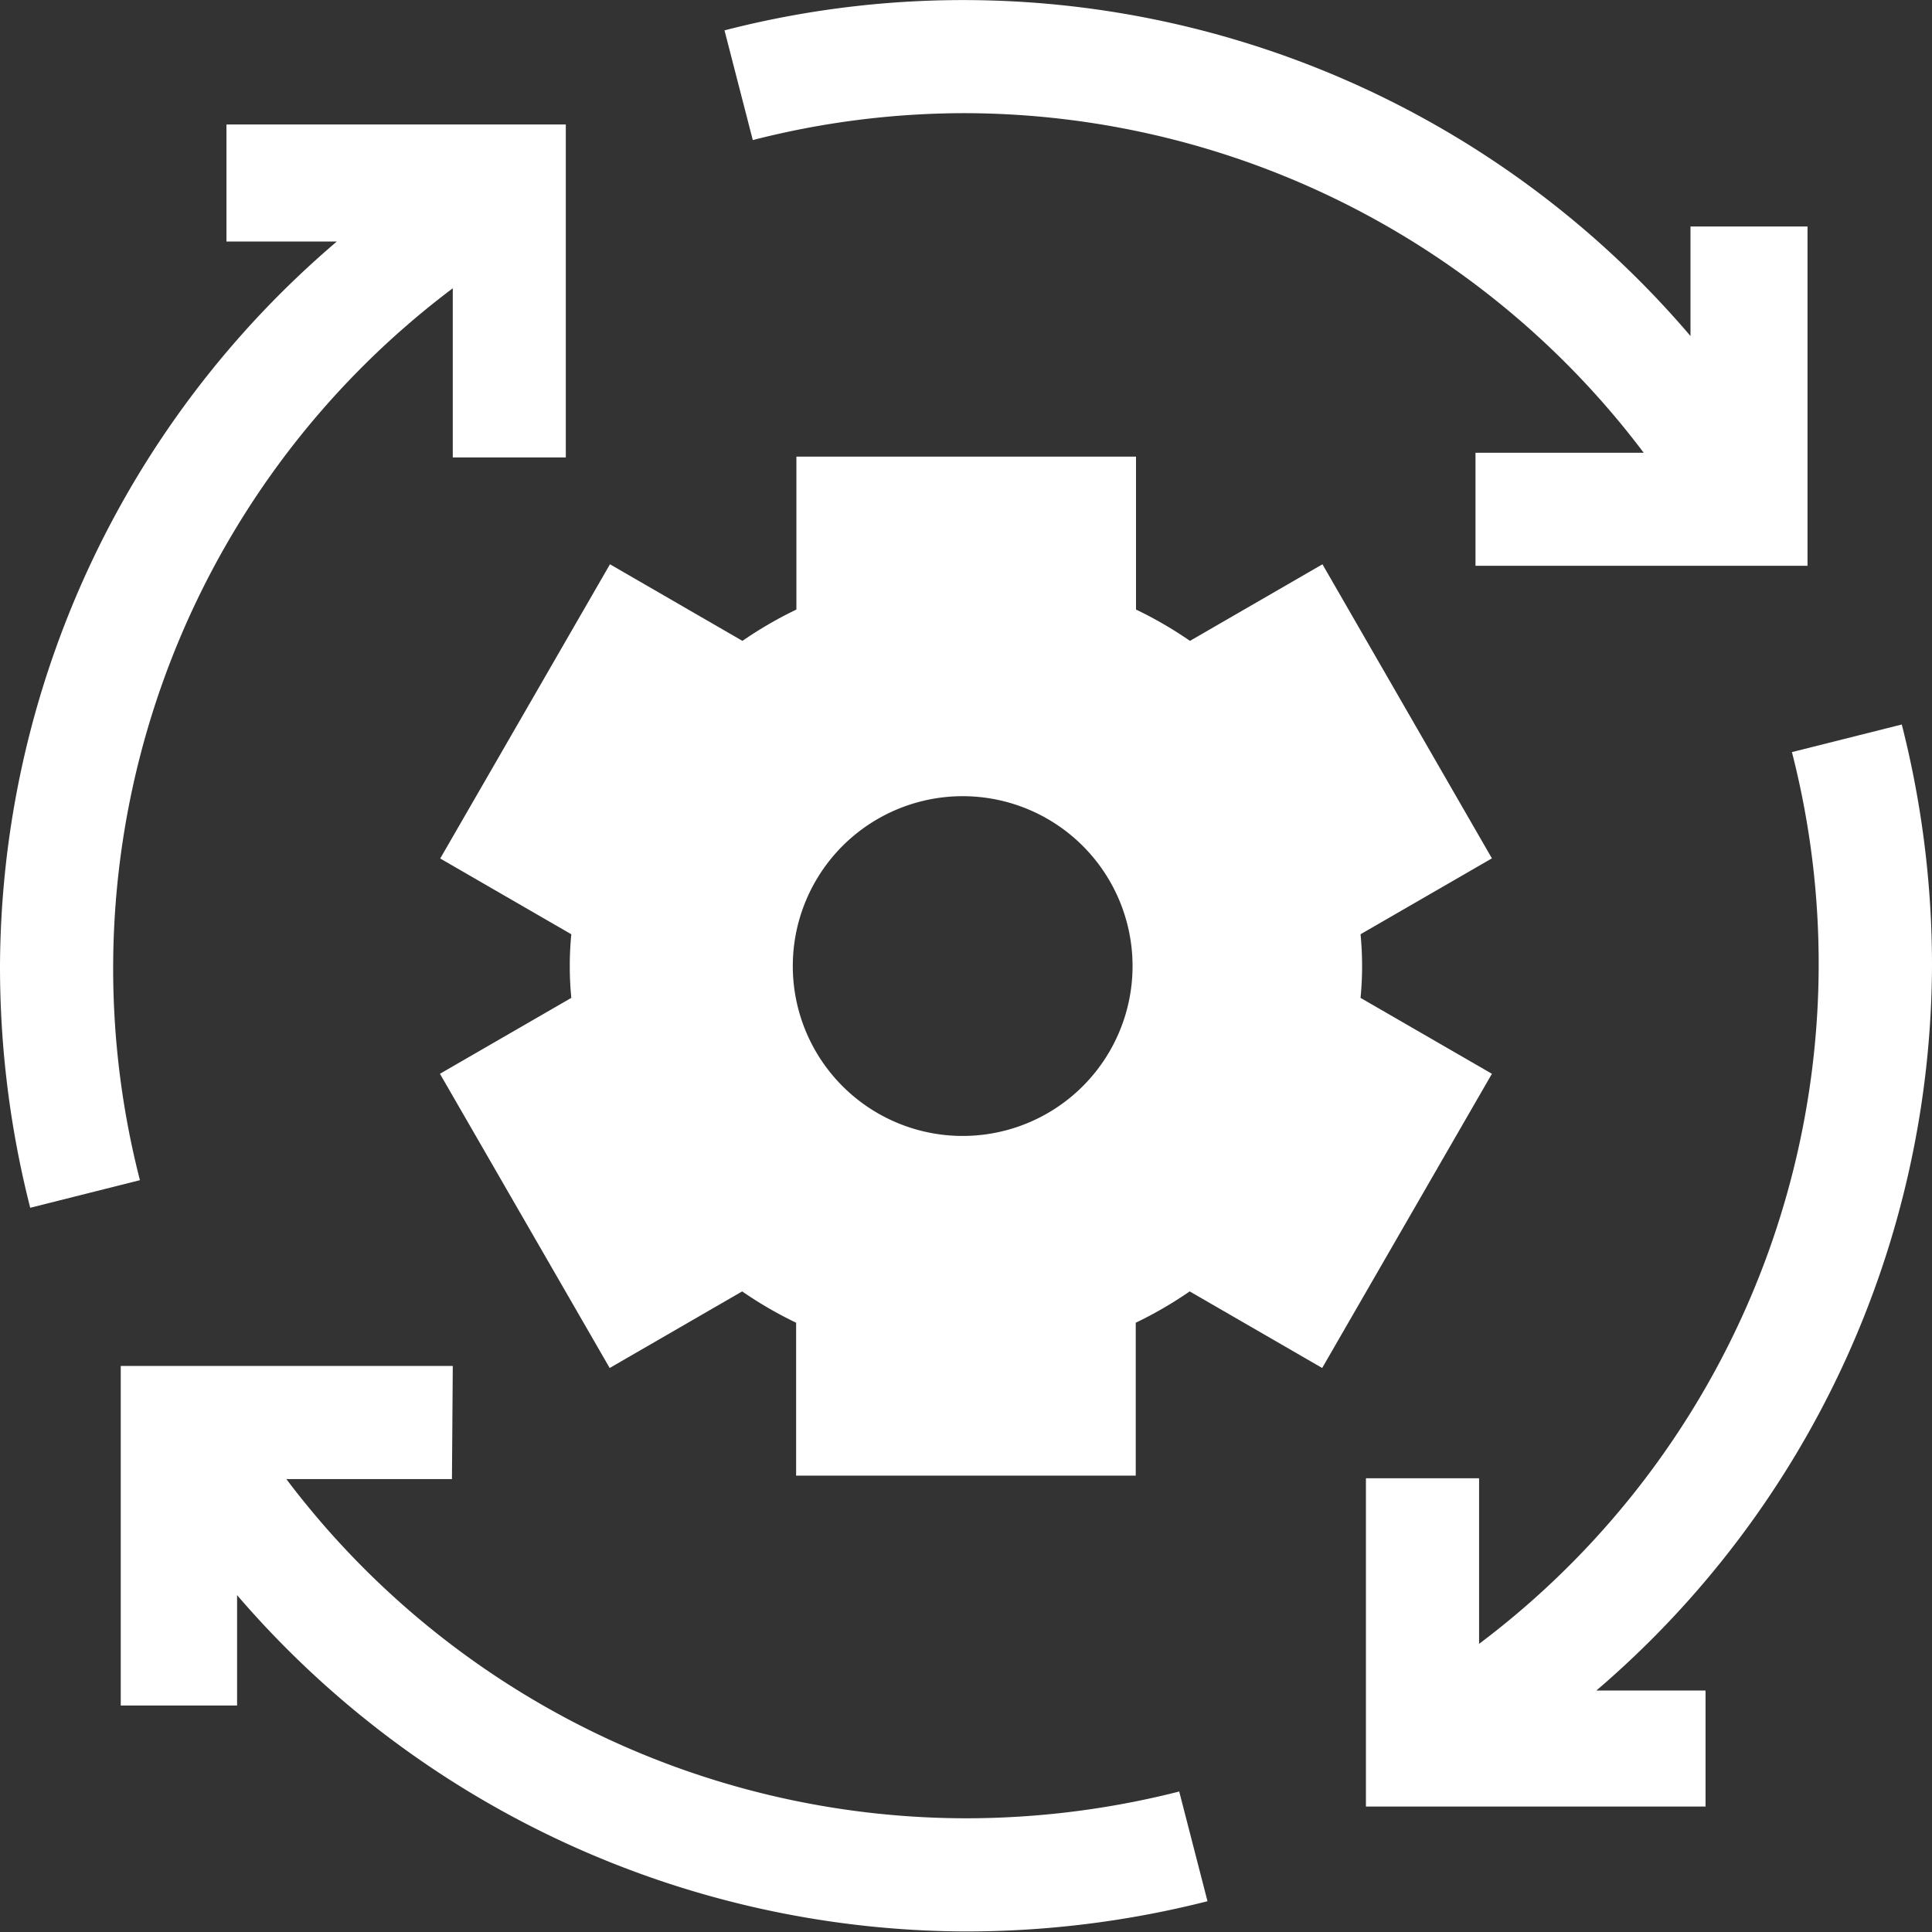 <svg xmlns="http://www.w3.org/2000/svg" xmlns:xlink="http://www.w3.org/1999/xlink" width="14" height="14" viewBox="0 0 14 14"><rect x="0" y="0" width="14" height="14" fill="#333333" stroke="none"/><defs><style>.a{fill:#fff;}.b{clip-path:url(#a);}</style><clipPath id="a"><rect class="a" width="14" height="14" transform="translate(6338 2319)"/></clipPath></defs><g class="b" transform="translate(-6338 -2319)"><g transform="translate(6338 2319)"><path class="a" d="M34.406,362H32v2.461h.843v-.8a6.989,6.989,0,0,0,5.276,2.437,7.108,7.108,0,0,0,1.756-.219l-.205-.795a6.276,6.276,0,0,1-1.551.194A6.176,6.176,0,0,1,33.2,362.82h1.2Z" transform="translate(-31.125 -352.102)"/><path class="a" d="M193.744.82a6.175,6.175,0,0,1,4.917,2.461h-1.219V4.1h2.406V1.641H199v.794a6.923,6.923,0,0,0-7-2.215l.205.795A6.181,6.181,0,0,1,193.744.82Z" transform="translate(-186.75)"/><path class="a" d="M365.087,192.2a6.165,6.165,0,0,1-2.267,6.462v-1.2H362v2.379h2.461V199h-.791a6.945,6.945,0,0,0,2.432-5.25,7.067,7.067,0,0,0-.219-1.75Z" transform="translate(-352.102 -186.75)"/><path class="a" d="M0,39.1a7.067,7.067,0,0,0,.219,1.75l.795-.2a6.166,6.166,0,0,1,2.267-6.463v1.226H4.1V33H1.641v.848h.8A6.933,6.933,0,0,0,0,39.1Z" transform="translate(0 -32.098)"/><path class="a" d="M117.557,124.461a2.373,2.373,0,0,0,0,.461l-.952.55,1.23,2.132.96-.555a2.891,2.891,0,0,0,.391.227v1.108h2.461v-1.108a2.891,2.891,0,0,0,.391-.227l.96.555,1.23-2.132-.952-.55a2.374,2.374,0,0,0,0-.461l.952-.55L123,121.78l-.96.555a2.89,2.89,0,0,0-.391-.227V121h-2.461v1.108a2.891,2.891,0,0,0-.391.227l-.96-.555-1.23,2.132Zm2.871-1a1.231,1.231,0,0,1,0,2.461,1.231,1.231,0,1,1,0-2.461Z" transform="translate(-113.417 -117.691)"/></g><g transform="translate(6315 2319)"><path class="a" d="M34.406,362H32v2.461h.843v-.8a6.989,6.989,0,0,0,5.276,2.437,7.108,7.108,0,0,0,1.756-.219l-.205-.795a6.276,6.276,0,0,1-1.551.194A6.176,6.176,0,0,1,33.2,362.82h1.2Z" transform="translate(-31.125 -352.102)"/><path class="a" d="M193.744.82a6.175,6.175,0,0,1,4.917,2.461h-1.219V4.1h2.406V1.641H199v.794a6.923,6.923,0,0,0-7-2.215l.205.795A6.181,6.181,0,0,1,193.744.82Z" transform="translate(-186.75)"/><path class="a" d="M365.087,192.2a6.165,6.165,0,0,1-2.267,6.462v-1.2H362v2.379h2.461V199h-.791a6.945,6.945,0,0,0,2.432-5.25,7.067,7.067,0,0,0-.219-1.75Z" transform="translate(-352.102 -186.75)"/><path class="a" d="M0,39.1a7.067,7.067,0,0,0,.219,1.75l.795-.2a6.166,6.166,0,0,1,2.267-6.463v1.226H4.1V33H1.641v.848h.8A6.933,6.933,0,0,0,0,39.1Z" transform="translate(0 -32.098)"/><path class="a" d="M117.557,124.461a2.373,2.373,0,0,0,0,.461l-.952.55,1.23,2.132.96-.555a2.891,2.891,0,0,0,.391.227v1.108h2.461v-1.108a2.891,2.891,0,0,0,.391-.227l.96.555,1.23-2.132-.952-.55a2.374,2.374,0,0,0,0-.461l.952-.55L123,121.78l-.96.555a2.89,2.89,0,0,0-.391-.227V121h-2.461v1.108a2.891,2.891,0,0,0-.391.227l-.96-.555-1.23,2.132Zm2.871-1a1.231,1.231,0,0,1,0,2.461,1.231,1.231,0,1,1,0-2.461Z" transform="translate(-113.417 -117.691)"/></g></g></svg>
